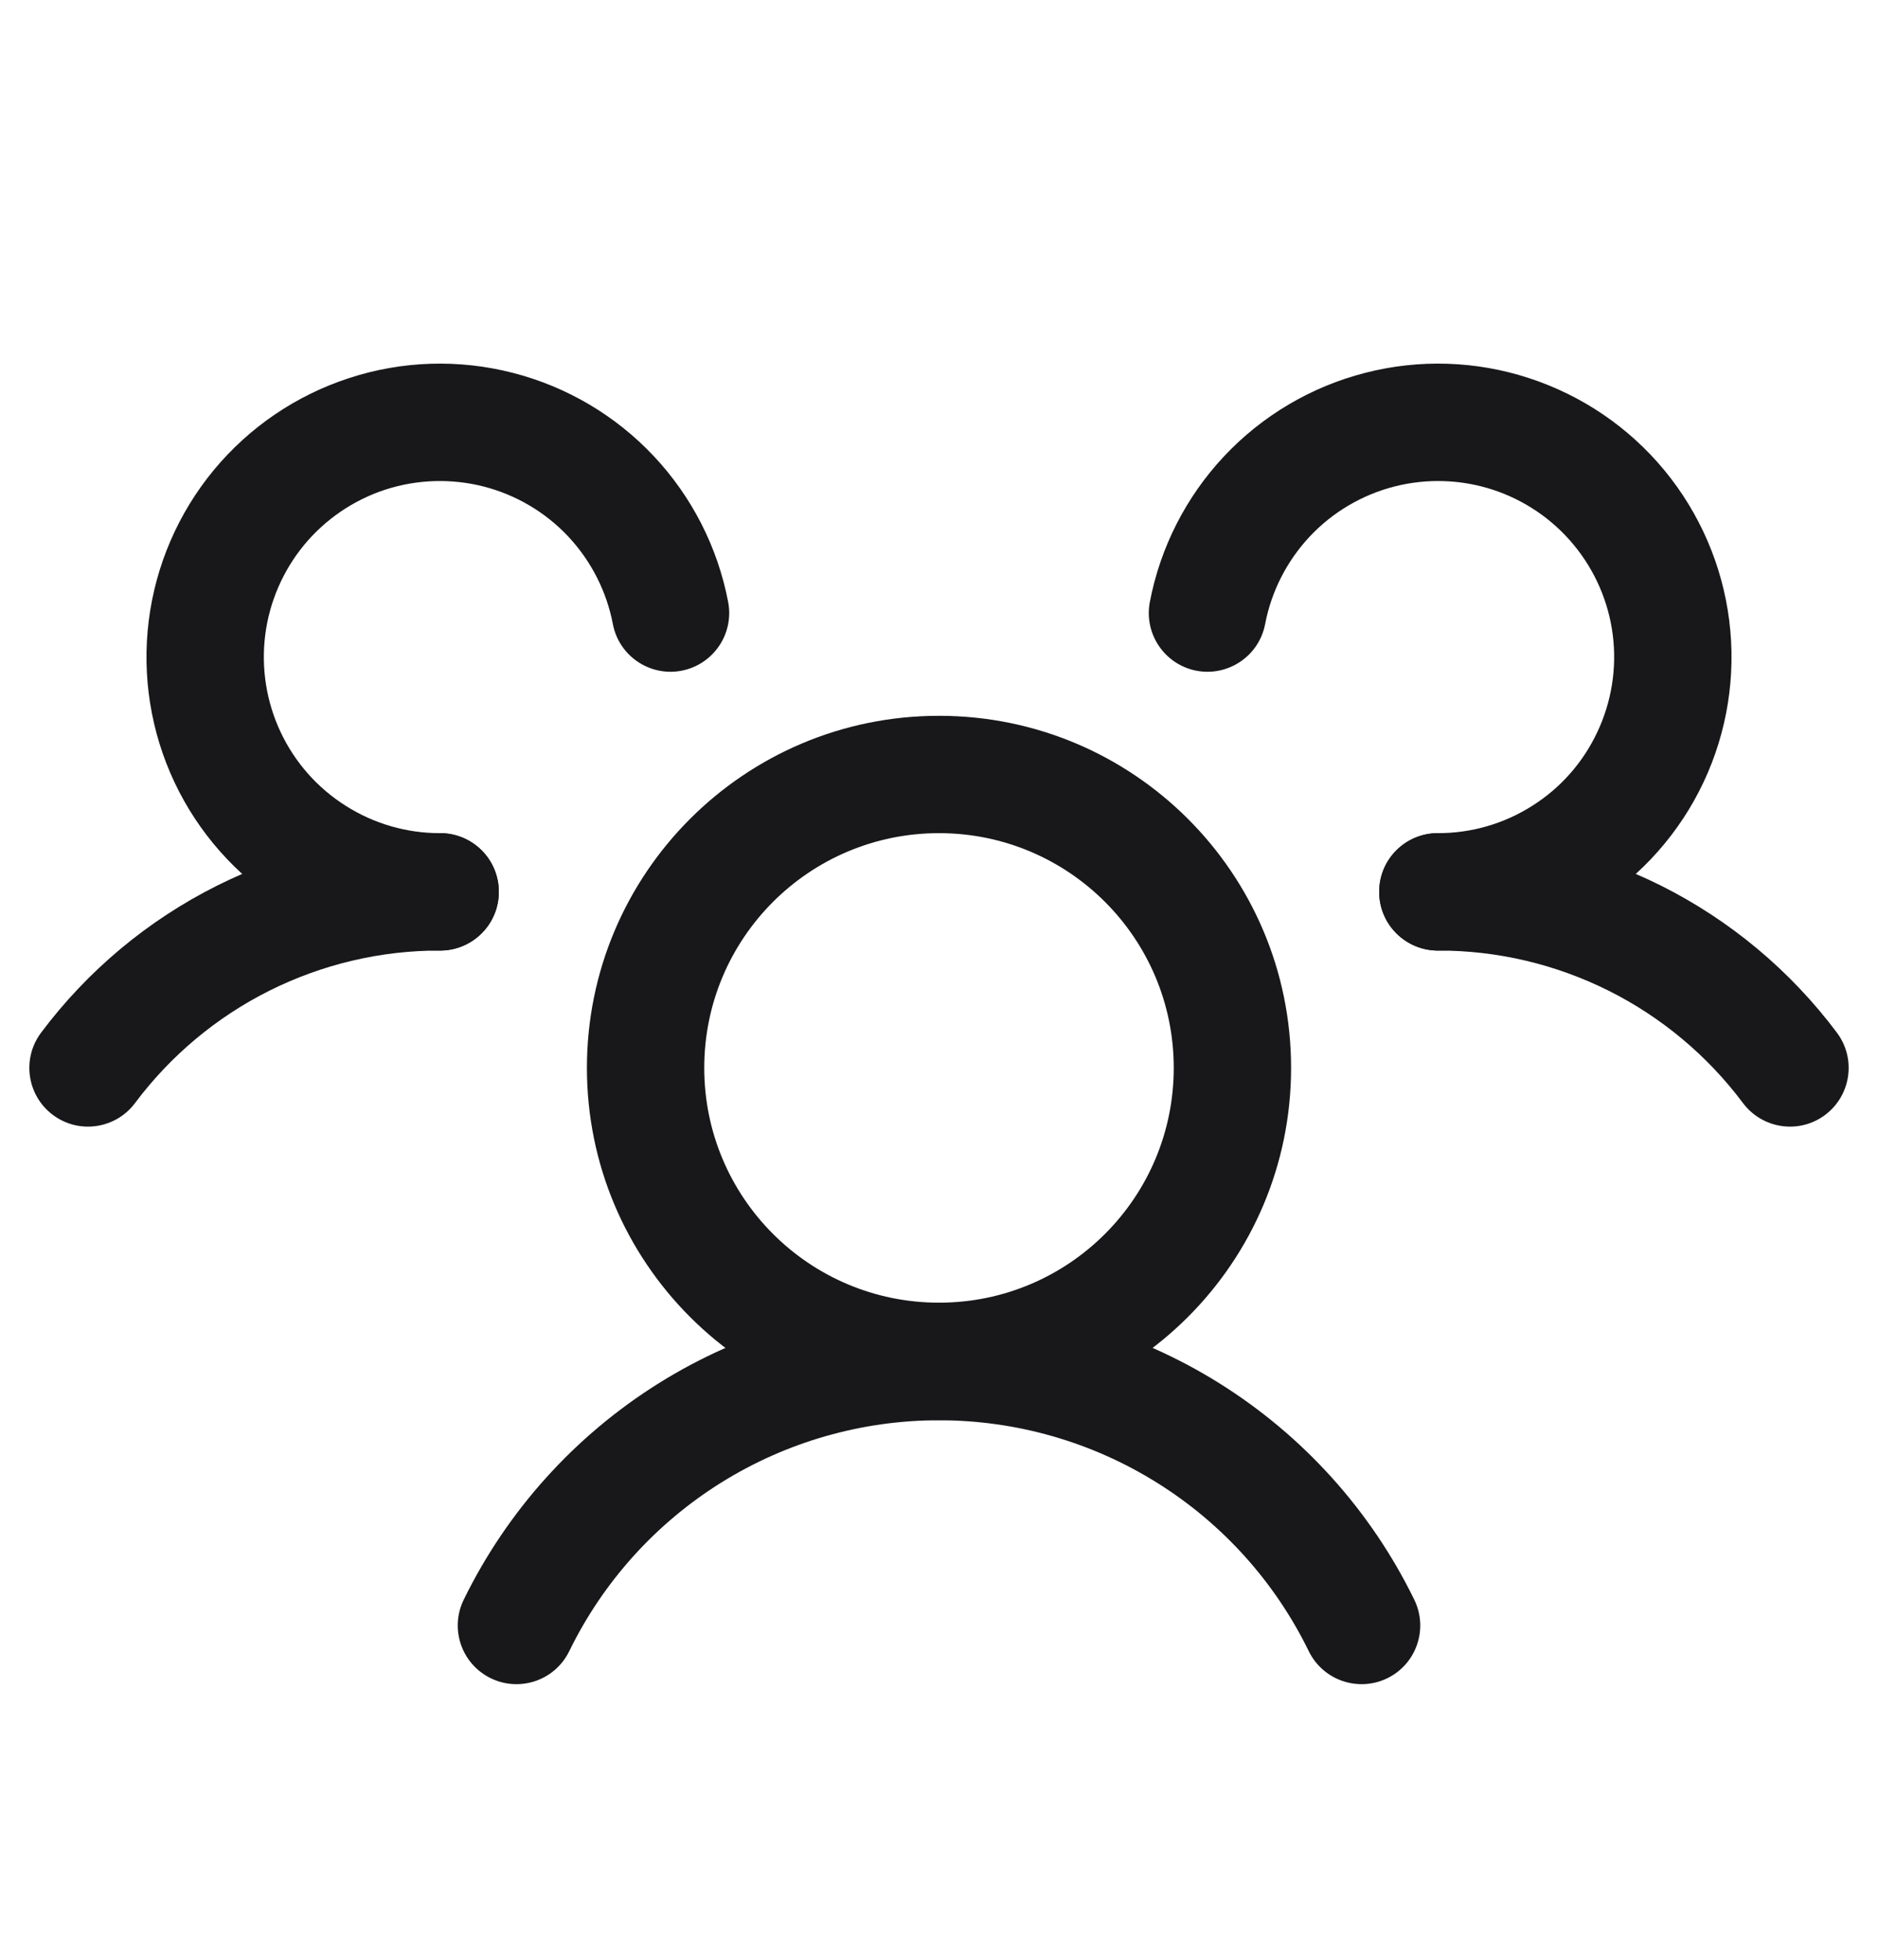 <svg width="23" height="24" viewBox="0 0 23 24" fill="none" xmlns="http://www.w3.org/2000/svg">
<path fill-rule="evenodd" clip-rule="evenodd" d="M11.5 10.203C9.912 10.203 8.625 11.49 8.625 13.078C8.625 14.666 9.912 15.953 11.5 15.953C13.088 15.953 14.375 14.666 14.375 13.078C14.375 11.49 13.088 10.203 11.5 10.203ZM7.188 13.078C7.188 10.696 9.118 8.766 11.5 8.766C13.882 8.766 15.812 10.696 15.812 13.078C15.812 15.46 13.882 17.391 11.5 17.391C9.118 17.391 7.188 15.46 7.188 13.078Z" fill="#18181B"/>
<path fill-rule="evenodd" clip-rule="evenodd" d="M19.7 12.132C19.051 11.808 18.336 11.639 17.611 11.641C17.214 11.641 16.891 11.32 16.891 10.923C16.89 10.526 17.211 10.204 17.608 10.203C18.557 10.201 19.494 10.422 20.343 10.846C21.191 11.271 21.929 11.888 22.498 12.648C22.735 12.966 22.67 13.416 22.352 13.654C22.034 13.892 21.584 13.826 21.346 13.508C20.912 12.928 20.348 12.456 19.7 12.132Z" fill="#18181B"/>
<path fill-rule="evenodd" clip-rule="evenodd" d="M5.389 11.641C4.664 11.639 3.949 11.808 3.3 12.132C2.652 12.456 2.088 12.928 1.654 13.508C1.416 13.826 0.966 13.892 0.648 13.654C0.33 13.416 0.265 12.966 0.502 12.648C1.071 11.888 1.809 11.271 2.658 10.846C3.506 10.422 4.443 10.201 5.392 10.203C5.789 10.204 6.11 10.526 6.109 10.923C6.109 11.32 5.786 11.641 5.389 11.641Z" fill="#18181B"/>
<path fill-rule="evenodd" clip-rule="evenodd" d="M11.5 17.393C10.556 17.393 9.631 17.658 8.83 18.158C8.03 18.658 7.385 19.373 6.971 20.222C6.797 20.578 6.367 20.726 6.01 20.552C5.653 20.378 5.505 19.948 5.679 19.591C6.212 18.501 7.04 17.582 8.069 16.939C9.098 16.296 10.287 15.956 11.5 15.956C12.714 15.956 13.903 16.296 14.932 16.939C15.961 17.582 16.789 18.501 17.321 19.591C17.495 19.948 17.347 20.378 16.991 20.552C16.634 20.726 16.204 20.578 16.029 20.222C15.615 19.373 14.971 18.658 14.17 18.158C13.37 17.658 12.444 17.393 11.5 17.393Z" fill="#18181B"/>
<path fill-rule="evenodd" clip-rule="evenodd" d="M5.923 5.958C5.527 5.857 5.11 5.87 4.72 5.996C4.331 6.123 3.986 6.358 3.725 6.673C3.465 6.989 3.299 7.372 3.248 7.778C3.197 8.184 3.263 8.596 3.437 8.966C3.612 9.337 3.888 9.65 4.234 9.868C4.58 10.088 4.981 10.204 5.39 10.203C5.787 10.203 6.109 10.524 6.109 10.921C6.11 11.318 5.788 11.64 5.391 11.641C4.709 11.641 4.041 11.448 3.465 11.083C2.889 10.718 2.428 10.197 2.137 9.58C1.846 8.963 1.737 8.276 1.822 7.599C1.907 6.922 2.183 6.284 2.617 5.758C3.052 5.232 3.627 4.841 4.276 4.63C4.924 4.418 5.62 4.396 6.28 4.566C6.941 4.735 7.54 5.089 8.007 5.586C8.474 6.083 8.79 6.703 8.918 7.373C8.992 7.763 8.736 8.139 8.346 8.214C7.957 8.288 7.58 8.032 7.506 7.643C7.429 7.241 7.239 6.869 6.959 6.57C6.679 6.272 6.32 6.06 5.923 5.958Z" fill="#18181B"/>
<path fill-rule="evenodd" clip-rule="evenodd" d="M18.279 5.996C17.89 5.87 17.473 5.857 17.077 5.958C16.68 6.06 16.321 6.272 16.041 6.57C15.761 6.869 15.571 7.241 15.494 7.643C15.42 8.032 15.043 8.288 14.653 8.214C14.264 8.139 14.008 7.763 14.082 7.373C14.21 6.703 14.526 6.083 14.993 5.586C15.46 5.089 16.059 4.735 16.72 4.566C17.38 4.396 18.076 4.418 18.724 4.63C19.373 4.841 19.948 5.232 20.383 5.758C20.817 6.284 21.093 6.922 21.178 7.599C21.263 8.276 21.154 8.963 20.863 9.58C20.572 10.197 20.111 10.718 19.535 11.083C18.959 11.448 18.291 11.641 17.609 11.641C17.212 11.64 16.89 11.318 16.891 10.921C16.891 10.524 17.213 10.203 17.61 10.203C18.019 10.204 18.42 10.088 18.766 9.868C19.112 9.65 19.388 9.337 19.562 8.966C19.737 8.596 19.803 8.184 19.752 7.778C19.701 7.372 19.535 6.989 19.274 6.673C19.014 6.358 18.669 6.123 18.279 5.996Z" fill="#18181B"/>
</svg>
